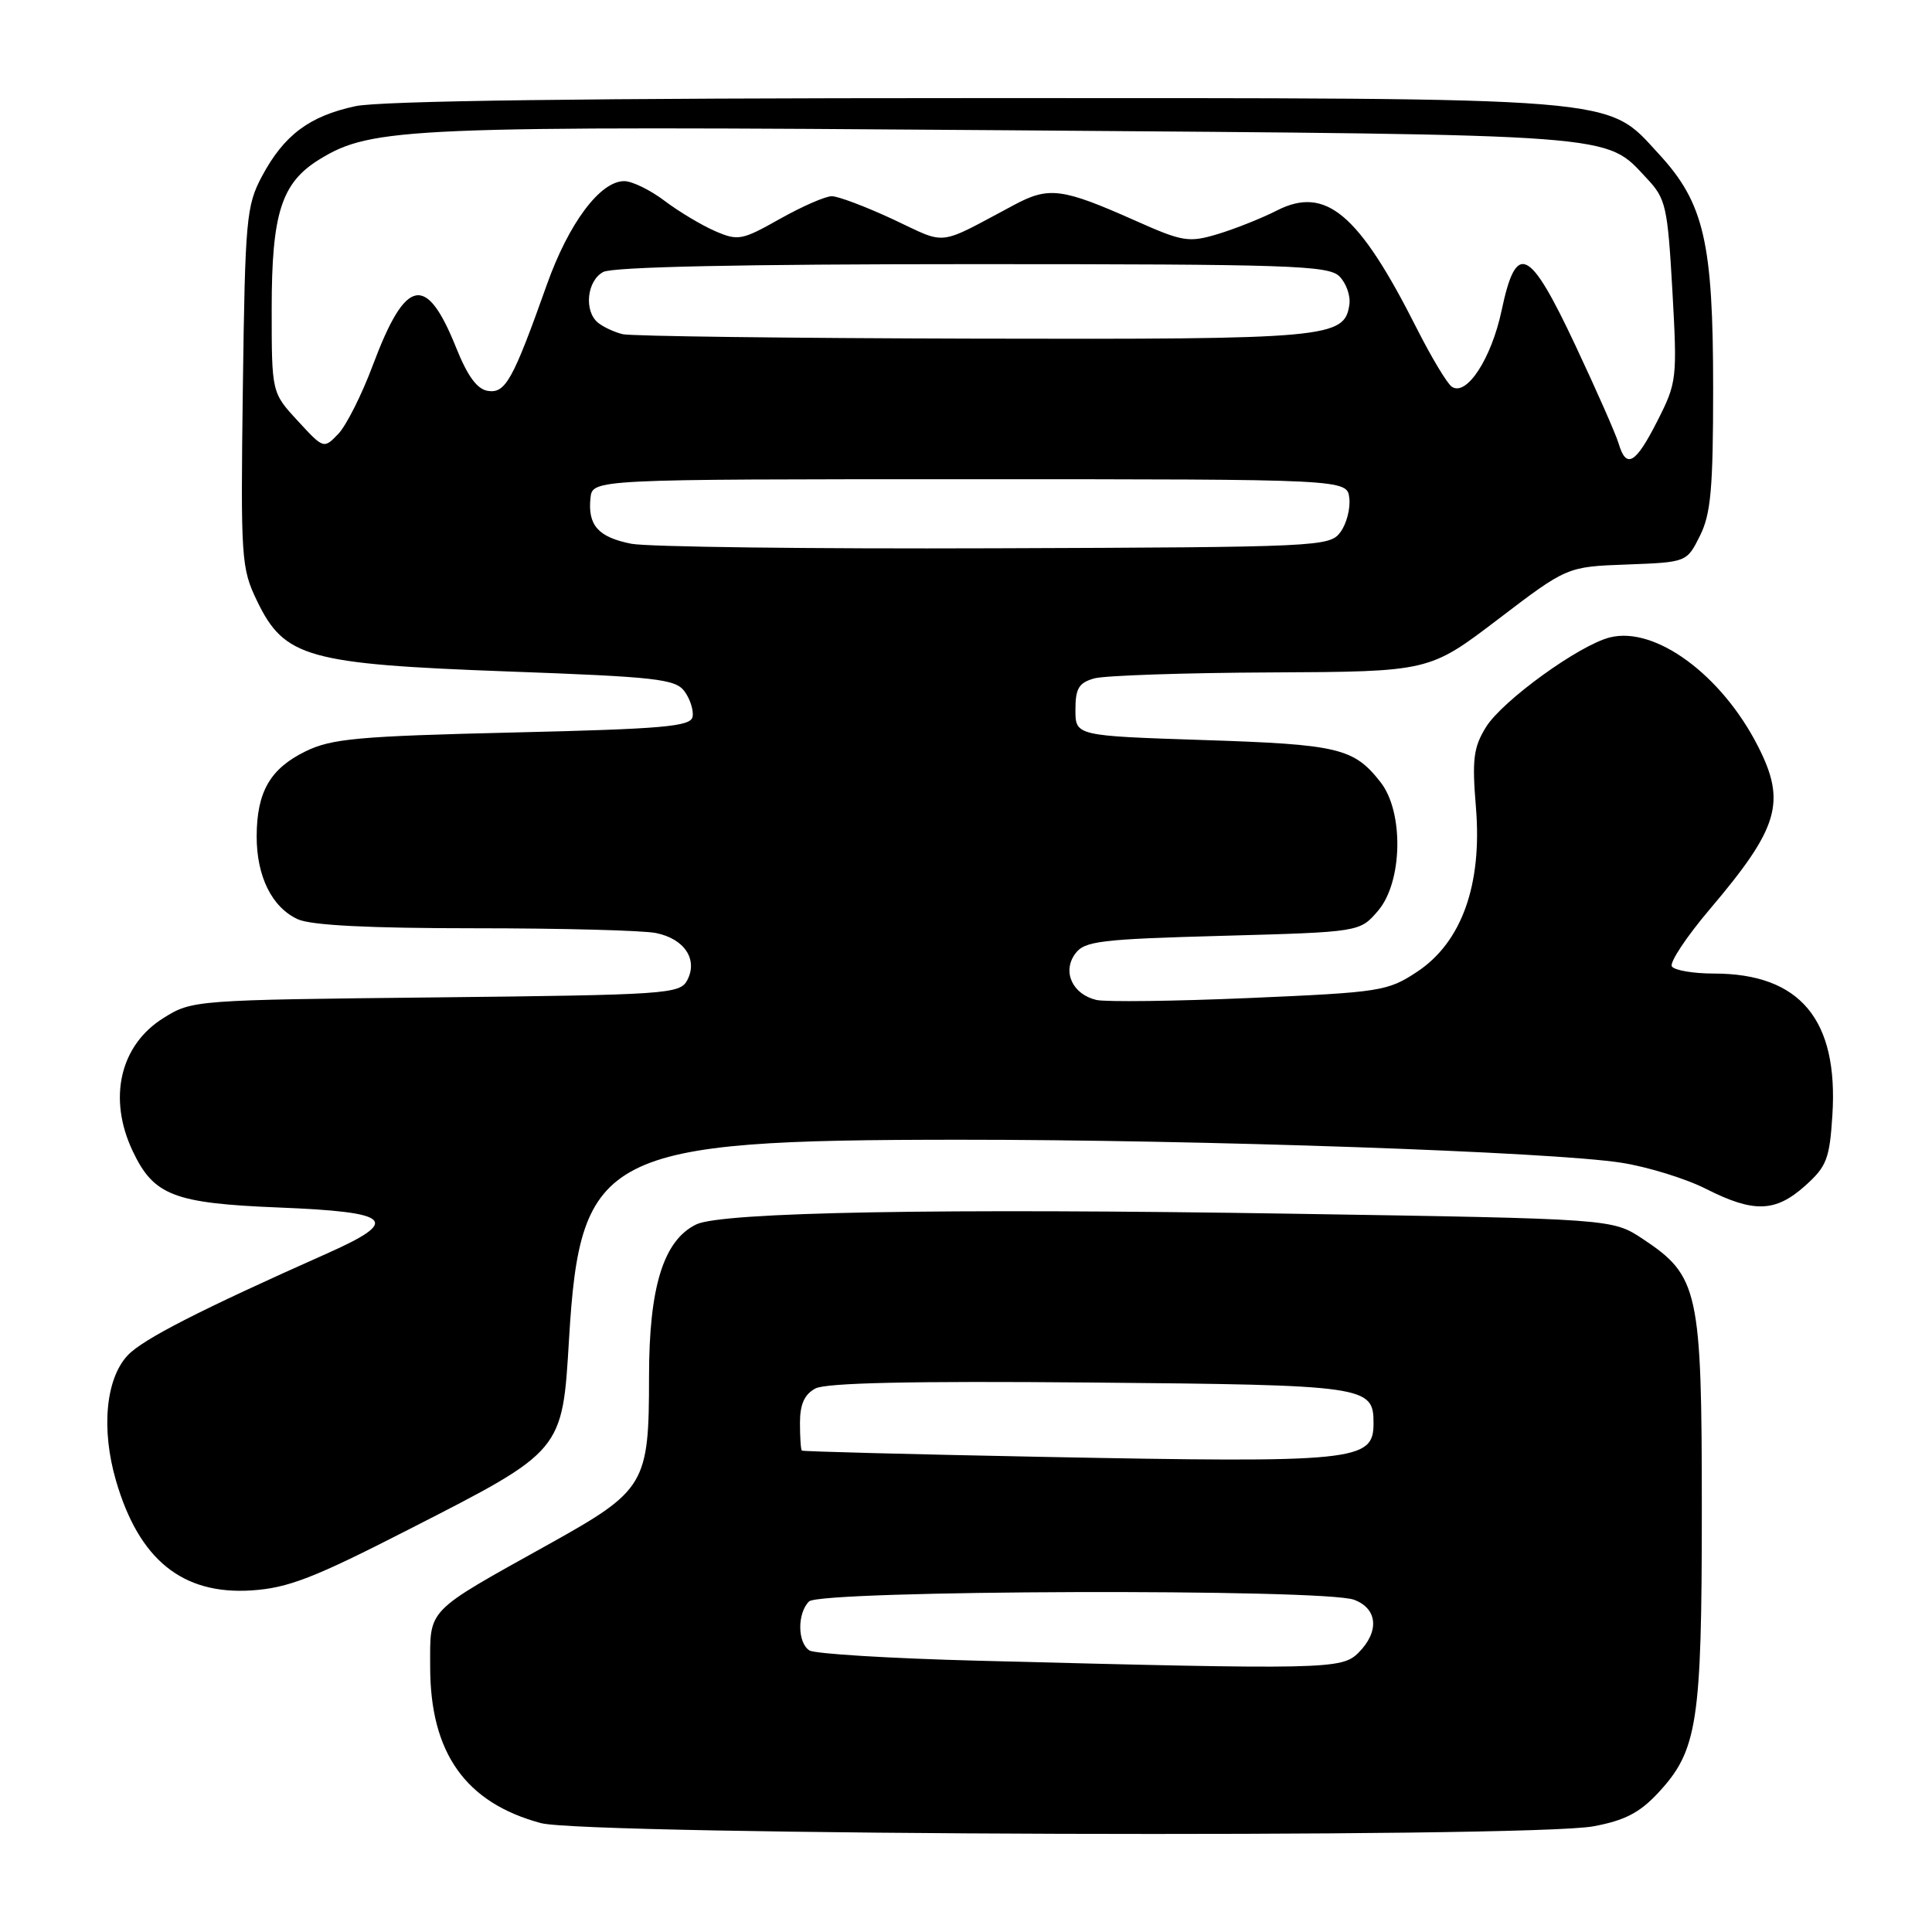 <?xml version="1.0" encoding="UTF-8" standalone="no"?>
<!DOCTYPE svg PUBLIC "-//W3C//DTD SVG 1.1//EN" "http://www.w3.org/Graphics/SVG/1.1/DTD/svg11.dtd" >
<svg xmlns="http://www.w3.org/2000/svg" xmlns:xlink="http://www.w3.org/1999/xlink" version="1.1" viewBox="0 0 256 256">
 <g >
 <path fill="currentColor"
d=" M 211.11 242.00 C 215.24 241.24 217.25 240.21 219.69 237.59 C 224.94 231.95 225.50 228.32 225.50 200.00 C 225.50 170.98 225.08 169.07 217.67 164.16 C 213.65 161.50 213.65 161.50 171.57 160.83 C 124.72 160.08 95.64 160.60 92.26 162.24 C 87.92 164.34 86.00 170.53 86.00 182.37 C 86.00 196.70 85.54 197.47 72.75 204.60 C 56.27 213.78 57.00 213.03 57.00 220.86 C 57.00 232.27 61.68 238.88 71.67 241.57 C 77.72 243.19 202.55 243.59 211.11 242.00 Z  M 54.30 202.59 C 74.64 192.20 74.51 192.35 75.40 177.43 C 76.88 152.66 80.05 151.04 127.00 151.02 C 159.12 151.01 205.74 152.63 214.85 154.07 C 218.35 154.62 223.40 156.18 226.07 157.54 C 232.38 160.73 235.25 160.64 239.18 157.13 C 242.04 154.57 242.43 153.57 242.80 147.77 C 243.61 135.09 238.51 129.00 227.09 129.00 C 224.36 129.00 221.85 128.57 221.53 128.05 C 221.21 127.52 223.48 124.10 226.58 120.45 C 235.72 109.67 236.72 106.29 232.93 98.86 C 228.11 89.41 219.32 82.95 213.32 84.46 C 209.24 85.48 199.07 92.85 196.91 96.33 C 195.24 99.03 195.04 100.61 195.57 107.00 C 196.41 117.24 193.68 124.86 187.77 128.77 C 183.88 131.34 182.94 131.49 165.60 132.24 C 155.65 132.67 146.50 132.78 145.28 132.50 C 142.11 131.75 140.73 128.76 142.46 126.39 C 143.69 124.69 145.68 124.45 162.01 124.00 C 180.18 123.50 180.18 123.50 182.59 120.69 C 185.86 116.89 186.04 107.59 182.92 103.63 C 179.38 99.12 177.36 98.64 159.50 98.06 C 142.50 97.50 142.50 97.50 142.50 94.05 C 142.50 91.21 142.95 90.47 145.00 89.89 C 146.38 89.51 156.92 89.15 168.44 89.10 C 189.38 89.00 189.38 89.00 198.51 82.05 C 207.64 75.09 207.64 75.09 215.57 74.80 C 223.50 74.50 223.50 74.50 225.25 71.00 C 226.70 68.10 227.00 64.73 227.00 51.43 C 227.00 32.10 225.80 26.90 219.81 20.41 C 212.74 12.74 215.93 13.00 128.87 13.00 C 77.93 13.00 50.41 13.36 47.09 14.07 C 40.98 15.39 37.64 17.89 34.72 23.34 C 32.64 27.25 32.48 28.95 32.18 51.30 C 31.88 74.16 31.96 75.28 34.08 79.67 C 37.69 87.13 40.77 87.99 67.25 88.97 C 87.02 89.69 89.51 89.97 90.71 91.62 C 91.45 92.63 91.93 94.15 91.77 94.98 C 91.52 96.27 87.90 96.59 67.96 97.06 C 47.45 97.55 43.93 97.87 40.48 99.56 C 35.80 101.85 34.03 104.92 34.01 110.80 C 34.00 116.13 36.03 120.24 39.47 121.81 C 41.24 122.61 48.90 123.00 62.92 123.00 C 74.38 123.00 85.17 123.28 86.91 123.63 C 90.70 124.39 92.52 127.15 91.05 129.91 C 90.08 131.71 88.29 131.83 57.76 132.16 C 25.82 132.50 25.46 132.52 21.68 134.88 C 15.90 138.47 14.26 145.53 17.59 152.54 C 20.37 158.41 23.04 159.44 36.92 160.00 C 52.01 160.61 53.17 161.71 43.34 166.09 C 26.56 173.55 18.91 177.46 16.92 179.59 C 14.01 182.69 13.38 189.37 15.37 196.20 C 18.41 206.66 24.16 211.32 33.30 210.74 C 38.18 210.42 41.53 209.13 54.30 202.59 Z  M 129.50 220.05 C 117.95 219.75 107.94 219.14 107.25 218.69 C 105.66 217.66 105.63 213.77 107.20 212.20 C 108.71 210.69 175.50 210.48 179.43 211.98 C 182.56 213.16 182.80 216.20 180.00 219.00 C 177.79 221.21 175.77 221.25 129.50 220.05 Z  M 138.00 193.04 C 120.67 192.70 106.39 192.33 106.25 192.21 C 106.11 192.10 106.00 190.44 106.00 188.54 C 106.00 186.07 106.59 184.76 108.05 183.98 C 109.45 183.23 120.90 182.98 144.39 183.19 C 181.15 183.52 182.00 183.64 182.00 188.59 C 182.00 193.63 179.80 193.85 138.00 193.04 Z  M 83.65 72.05 C 79.27 71.18 77.87 69.61 78.24 66.00 C 78.50 63.50 78.50 63.50 128.50 63.50 C 178.50 63.50 178.50 63.50 178.79 66.00 C 178.95 67.38 178.43 69.40 177.62 70.50 C 176.20 72.44 174.91 72.50 131.83 72.65 C 107.45 72.74 85.77 72.47 83.65 72.05 Z  M 214.47 58.75 C 214.10 57.51 211.52 51.66 208.74 45.75 C 202.62 32.74 200.92 31.93 198.97 41.14 C 197.62 47.52 194.33 52.56 192.38 51.25 C 191.76 50.84 189.67 47.35 187.72 43.50 C 180.04 28.28 175.67 24.60 169.20 27.89 C 167.16 28.93 163.63 30.33 161.35 31.02 C 157.50 32.17 156.72 32.04 150.35 29.20 C 140.75 24.93 138.98 24.70 134.42 27.13 C 124.01 32.68 125.63 32.48 118.37 29.08 C 114.74 27.39 111.07 26.00 110.22 26.00 C 109.36 26.00 106.26 27.36 103.33 29.01 C 98.31 31.84 97.80 31.94 94.75 30.62 C 92.96 29.84 89.95 28.04 88.06 26.61 C 86.16 25.17 83.75 24.00 82.71 24.00 C 79.52 24.00 75.35 29.58 72.45 37.75 C 67.97 50.35 66.98 52.14 64.67 51.80 C 63.23 51.59 61.96 49.87 60.42 46.02 C 56.48 36.20 53.76 36.77 49.43 48.32 C 47.96 52.27 45.88 56.40 44.82 57.50 C 42.90 59.49 42.88 59.49 39.45 55.76 C 36.00 52.03 36.00 52.03 36.00 40.92 C 36.00 28.24 37.29 24.21 42.36 21.10 C 49.27 16.86 54.16 16.66 133.46 17.26 C 215.37 17.88 212.61 17.67 218.21 23.64 C 220.74 26.33 220.96 27.31 221.60 38.52 C 222.25 50.18 222.20 50.68 219.62 55.76 C 216.72 61.48 215.49 62.20 214.47 58.75 Z  M 82.50 44.28 C 81.40 44.01 79.94 43.33 79.25 42.77 C 77.35 41.23 77.76 37.20 79.93 36.04 C 81.19 35.36 98.38 35.00 128.86 35.00 C 170.90 35.00 176.03 35.17 177.48 36.62 C 178.38 37.52 178.97 39.19 178.80 40.35 C 178.16 44.79 176.14 44.98 129.00 44.87 C 104.52 44.81 83.60 44.55 82.50 44.28 Z "/>
</g>
</svg>